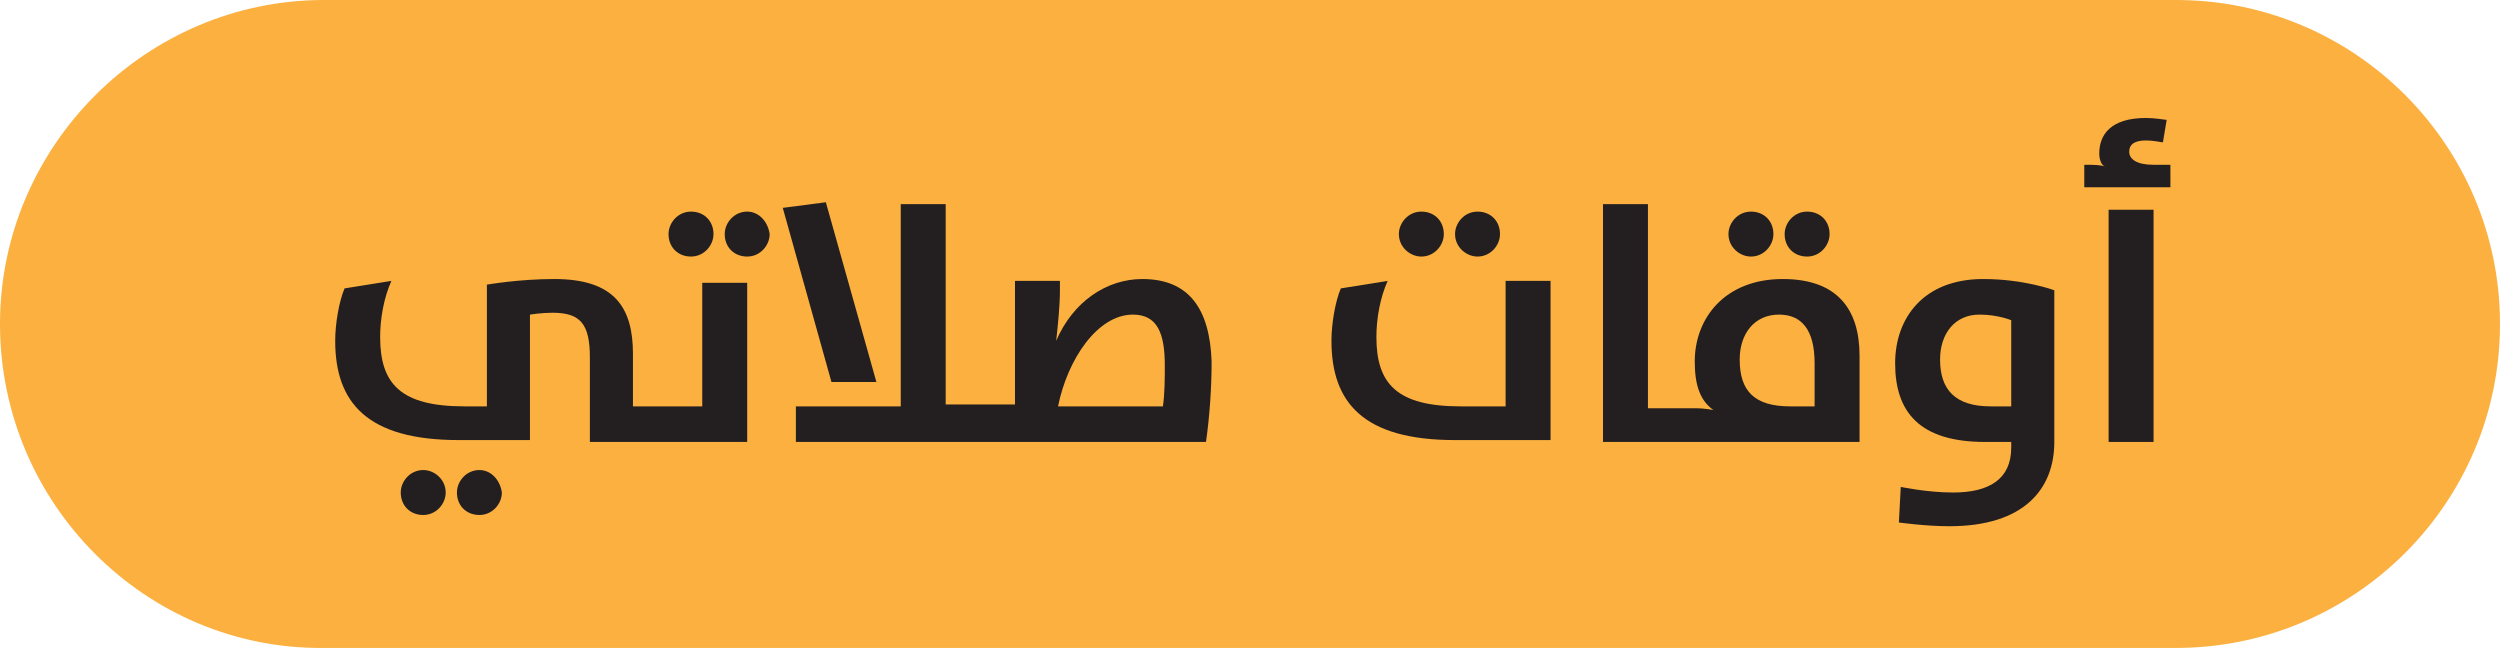 <?xml version="1.0" encoding="utf-8"?>
<!-- Generator: Adobe Illustrator 21.1.0, SVG Export Plug-In . SVG Version: 6.00 Build 0)  -->
<svg version="1.1" id="Layer_1" xmlns="http://www.w3.org/2000/svg" xmlns:xlink="http://www.w3.org/1999/xlink" x="0px" y="0px"
	 viewBox="0 0 133.5 34.7" style="enable-background:new 0 0 133.5 34.7;" xml:space="preserve">
<style type="text/css">
	.st0{fill:#FBB040;}
	.st1{fill:#231F20;}
</style>
<g>
	<path class="st0" d="M133.5,17.3c0,9.6-7.8,17.3-17.3,17.3H17.3C7.8,34.7,0,26.9,0,17.3l0,0C0,7.8,7.8,0,17.3,0h98.9
		C125.8,0,133.5,7.8,133.5,17.3L133.5,17.3z"/>
</g>
<g>
	<path class="st1" d="M22.6,25.1c-0.7,0-1.2,0.6-1.2,1.2c0,0.7,0.5,1.2,1.2,1.2c0.7,0,1.2-0.6,1.2-1.2
		C23.8,25.6,23.2,25.1,22.6,25.1z"/>
	<path class="st1" d="M25.6,25.1c-0.7,0-1.2,0.6-1.2,1.2c0,0.7,0.5,1.2,1.2,1.2s1.2-0.6,1.2-1.2C26.7,25.6,26.2,25.1,25.6,25.1z"/>
	<path class="st1" d="M36.9,13.7c0.7,0,1.2-0.6,1.2-1.2c0-0.7-0.5-1.2-1.2-1.2c-0.7,0-1.2,0.6-1.2,1.2
		C35.7,13.2,36.2,13.7,36.9,13.7z"/>
	<path class="st1" d="M39.9,11.3c-0.7,0-1.2,0.6-1.2,1.2c0,0.7,0.5,1.2,1.2,1.2s1.2-0.6,1.2-1.2C41,11.8,40.5,11.3,39.9,11.3z"/>
	<path class="st1" d="M37.5,21.7h-2.2H35h-1.2v-2.8c0-2.5-1-4-4.2-4c-1.9,0-3.6,0.3-3.6,0.3v6.5h-1.2c-3.4,0-4.5-1.2-4.5-3.7
		c0-1,0.2-2.1,0.6-3l-2.5,0.4c-0.3,0.7-0.5,1.9-0.5,2.8c0,3.3,1.7,5.3,6.6,5.3h3.8v-6.7c0,0,0.6-0.1,1.2-0.1c1.5,0,2,0.6,2,2.4v4.5
		H35h0.3h4.6v-8.5h-2.4V21.7z"/>
	<polygon class="st1" points="46.8,20.4 44.1,10.8 41.8,11.1 44.4,20.4 	"/>
	<path class="st1" d="M61,14.9c-1.9,0-3.7,1.2-4.6,3.3h0c0.1-0.9,0.2-1.9,0.2-2.7v-0.5h-2.4v6.6h-1.9H52h-1.5V10.9h-2.4v10.8h-5.6
		v1.9H52h0.3h12.1c0.2-1.4,0.3-2.9,0.3-4.3C64.6,16.5,63.5,14.9,61,14.9z M62.1,21.7h-5.6c0.5-2.5,2.1-4.9,4-4.9
		c1.3,0,1.7,1,1.7,2.7C62.2,20.2,62.2,21,62.1,21.7z"/>
	<path class="st1" d="M78.9,13.7c0.7,0,1.2-0.6,1.2-1.2c0-0.7-0.5-1.2-1.2-1.2s-1.2,0.6-1.2,1.2C77.7,13.2,78.3,13.7,78.9,13.7z"/>
	<path class="st1" d="M75.9,13.7c0.7,0,1.2-0.6,1.2-1.2c0-0.7-0.5-1.2-1.2-1.2c-0.7,0-1.2,0.6-1.2,1.2
		C74.7,13.2,75.3,13.7,75.9,13.7z"/>
	<path class="st1" d="M80.4,21.7h-2.4c-3.4,0-4.5-1.2-4.5-3.7c0-1,0.2-2.1,0.6-3l-2.5,0.4c-0.3,0.7-0.5,1.9-0.5,2.8
		c0,3.3,1.7,5.3,6.6,5.3h5.1v-8.5h-2.4V21.7z"/>
	<path class="st1" d="M95.2,14.9c-3.1,0-4.7,2.1-4.7,4.4c0,1.3,0.3,2.1,1,2.6c0,0-0.4-0.1-1-0.1h-0.8h-0.3H88V10.9h-2.4v12.7h3.9
		h0.3h9.5V19C99.3,16.5,98.1,14.9,95.2,14.9z M97,21.7h-1.4c-1.9,0-2.7-0.8-2.7-2.5c0-1.4,0.8-2.4,2.1-2.4c1.2,0,1.9,0.8,1.9,2.6
		V21.7z"/>
	<path class="st1" d="M96.5,13.7c0.7,0,1.2-0.6,1.2-1.2c0-0.7-0.5-1.2-1.2-1.2s-1.2,0.6-1.2,1.2C95.3,13.2,95.8,13.7,96.5,13.7z"/>
	<path class="st1" d="M93.5,13.7c0.7,0,1.2-0.6,1.2-1.2c0-0.7-0.5-1.2-1.2-1.2c-0.7,0-1.2,0.6-1.2,1.2
		C92.3,13.2,92.9,13.7,93.5,13.7z"/>
	<path class="st1" d="M101.2,19.4c0,2.6,1.3,4.2,4.8,4.2h1.4v0.3c0,1.7-1.2,2.4-3.1,2.4c-1.4,0-2.8-0.3-2.8-0.3l-0.1,1.9
		c0,0,1.4,0.2,2.7,0.2c4,0,5.6-2,5.6-4.5v-8.1c0,0-1.6-0.6-3.8-0.6C102.7,14.9,101.2,17,101.2,19.4z M107.5,21.7h-1.2
		c-1.9,0-2.7-0.9-2.7-2.5c0-1.4,0.8-2.4,2.1-2.4c1,0,1.7,0.3,1.7,0.3V21.7z"/>
	<rect x="112.6" y="11.2" class="st1" width="2.4" height="12.4"/>
	<path class="st1" d="M115,8.8c-0.9,0-1.3-0.3-1.3-0.7c0-0.4,0.3-0.6,0.9-0.6c0.4,0,0.8,0.1,0.9,0.1l0.2-1.2c-0.1,0-0.6-0.1-1.1-0.1
		c-1.9,0-2.5,0.9-2.5,1.9c0,0.3,0.1,0.6,0.3,0.7c-0.2-0.1-0.6-0.1-1.1-0.1v1.2h4.6V8.8H115z"/>
</g>
</svg>
